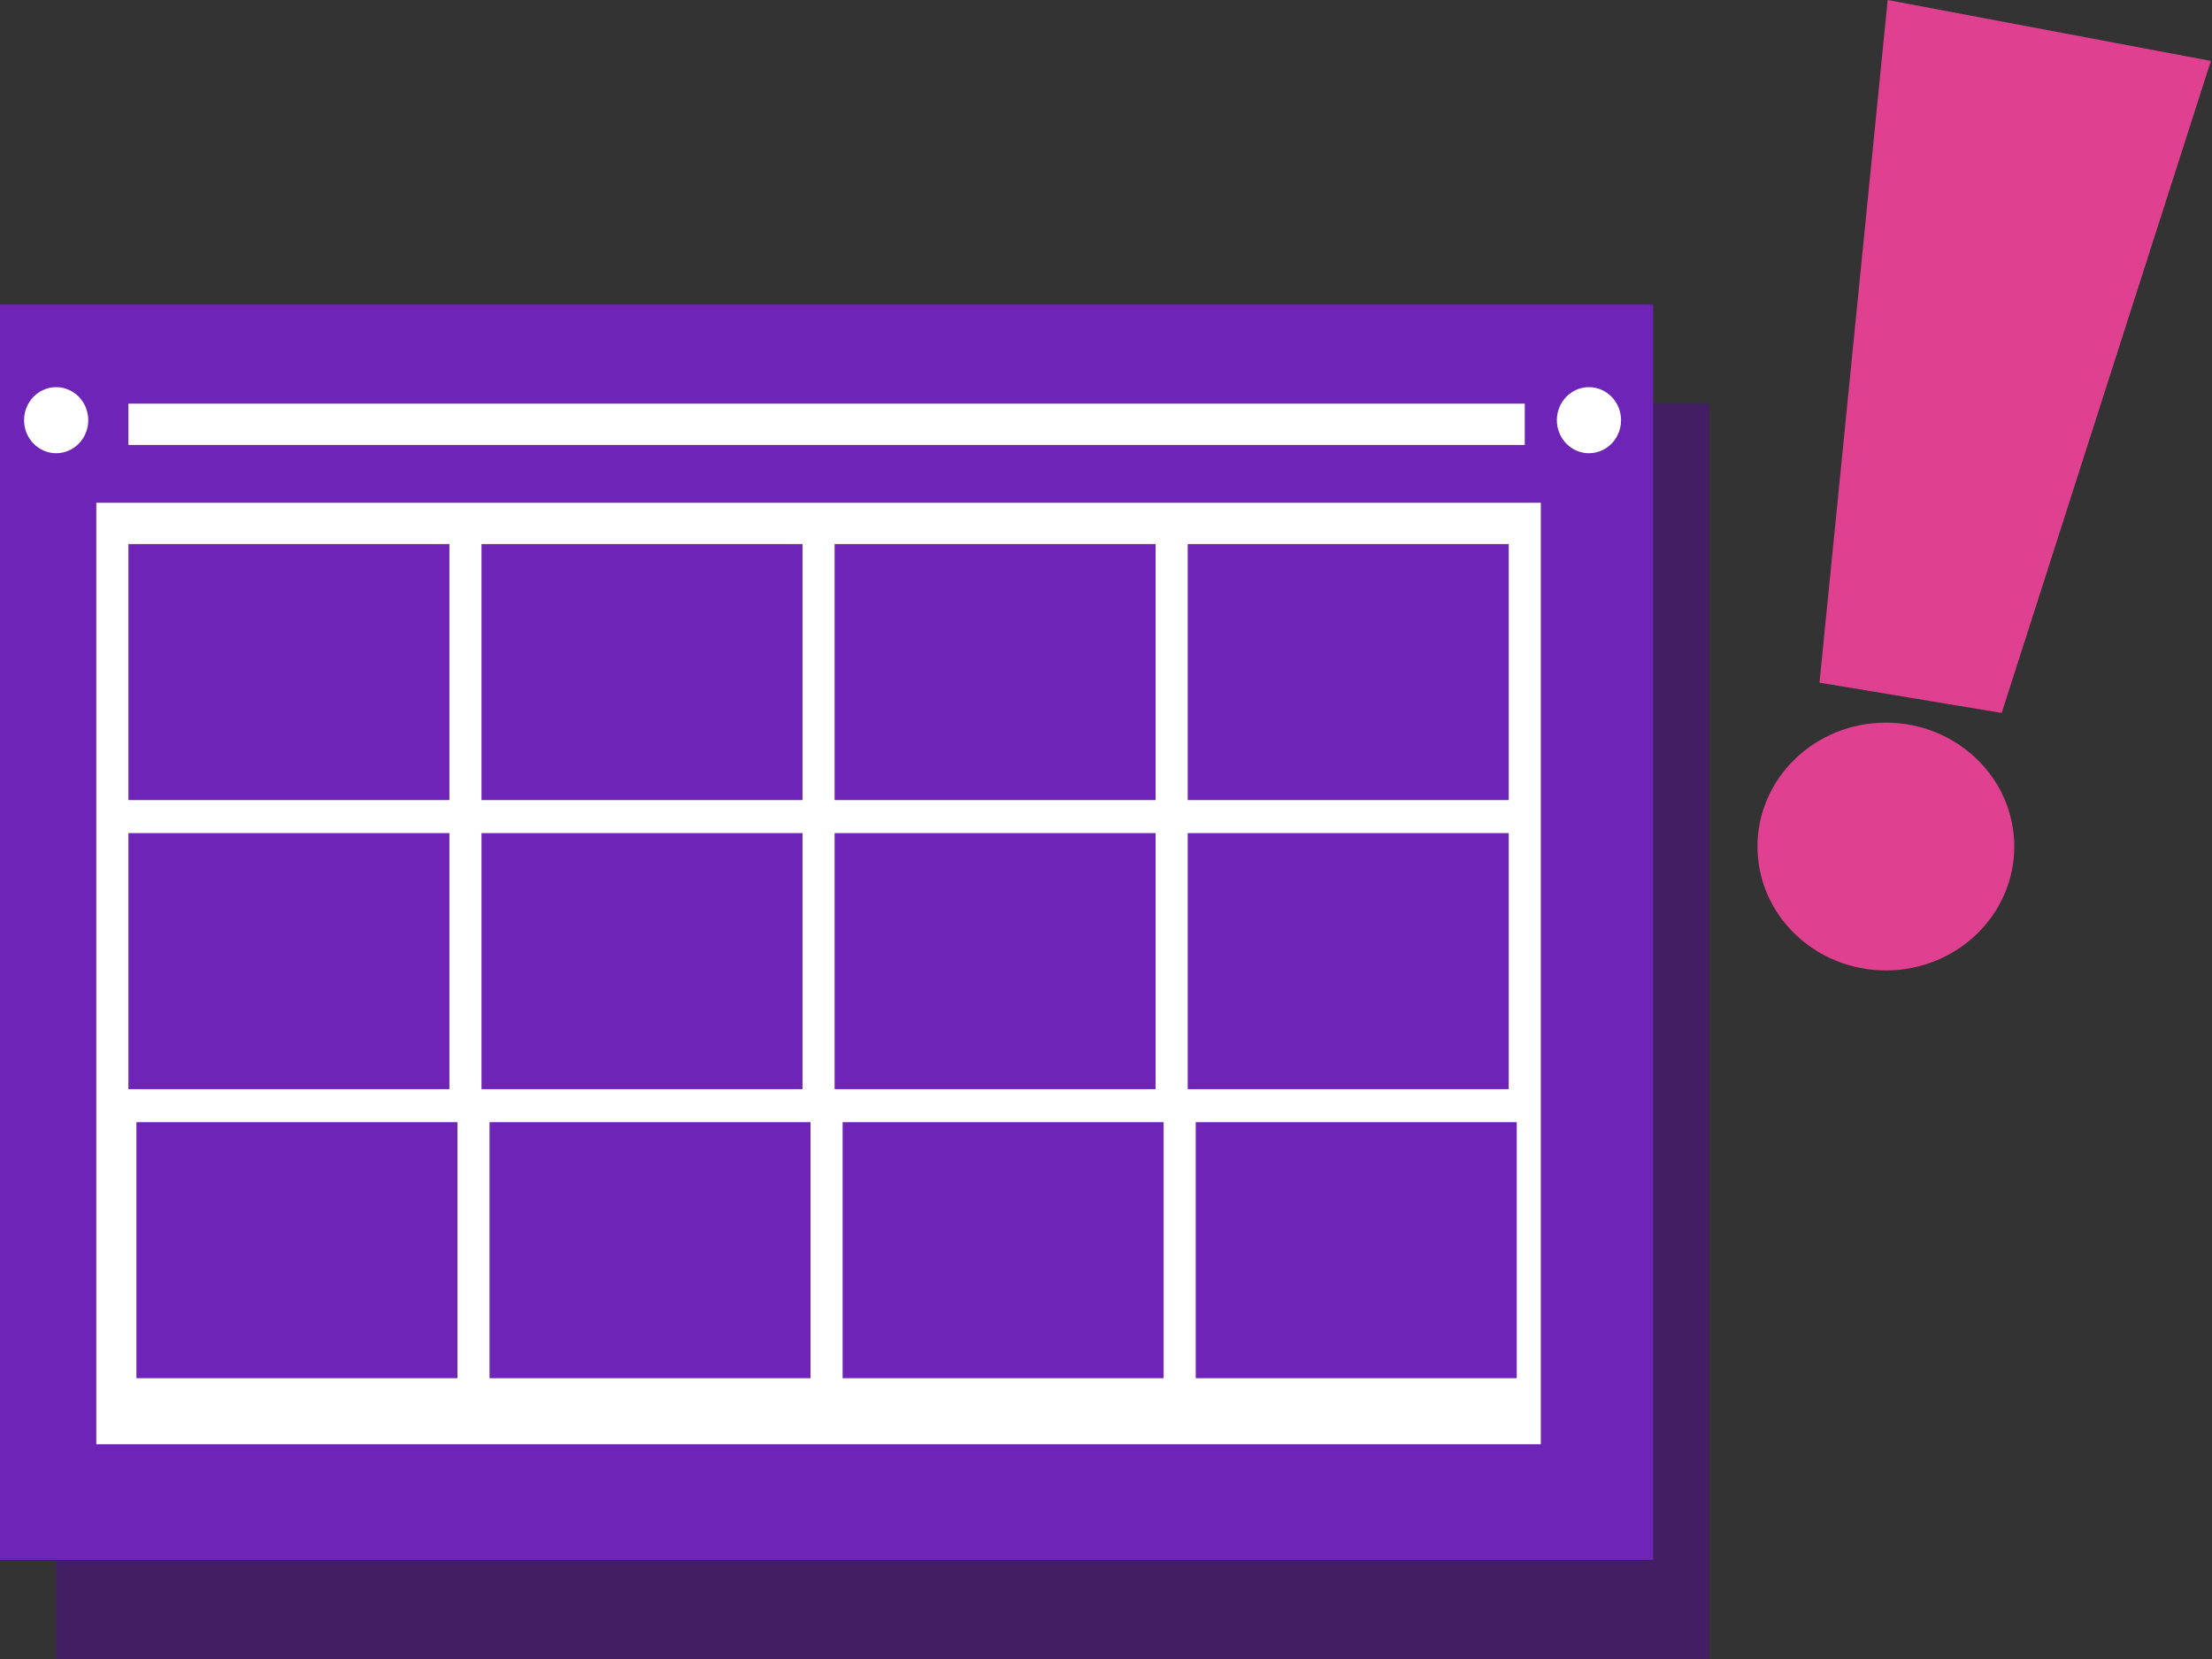 <svg width="120" height="90" viewBox="0 0 120 90" fill="none" xmlns="http://www.w3.org/2000/svg">
<rect x="0" y="0" width="120" height="90" fill="#333333" stroke="none"/>
<rect x="3.048" y="21.898" width="89.683" height="68.101" fill="#411F62"/>
<rect y="16.522" width="89.683" height="68.101" fill="#6E24B6"/>
<rect x="6.966" y="21.898" width="75.752" height="2.24" fill="white"/>
<ellipse cx="3.047" cy="22.795" rx="1.741" ry="1.792" fill="white"/>
<ellipse cx="86.2" cy="22.795" rx="1.741" ry="1.792" fill="white"/>
<rect x="5.225" y="27.275" width="78.364" height="51.076" fill="white"/>
<rect x="6.966" y="29.515" width="17.414" height="13.889" fill="#6E24B6"/>
<rect x="26.121" y="29.515" width="17.414" height="13.889" fill="#6E24B6"/>
<rect x="45.277" y="29.515" width="17.414" height="13.889" fill="#6E24B6"/>
<rect x="64.433" y="29.515" width="17.414" height="13.889" fill="#6E24B6"/>
<rect x="6.966" y="45.196" width="17.414" height="13.889" fill="#6E24B6"/>
<rect x="26.121" y="45.196" width="17.414" height="13.889" fill="#6E24B6"/>
<rect x="45.277" y="45.196" width="17.414" height="13.889" fill="#6E24B6"/>
<rect x="64.433" y="45.196" width="17.414" height="13.889" fill="#6E24B6"/>
<rect x="7.401" y="60.878" width="17.414" height="13.889" fill="#6E24B6"/>
<rect x="26.557" y="60.878" width="17.414" height="13.889" fill="#6E24B6"/>
<rect x="45.712" y="60.878" width="17.414" height="13.889" fill="#6E24B6"/>
<rect x="64.868" y="60.878" width="17.414" height="13.889" fill="#6E24B6"/>
<path d="M102.406 0L119.94 3.305L108.591 38.677L98.706 37.034L102.406 0Z" fill="#E04090"/>
<ellipse cx="102.308" cy="45.924" rx="6.966" ry="6.721" fill="#E04090"/>
</svg>
